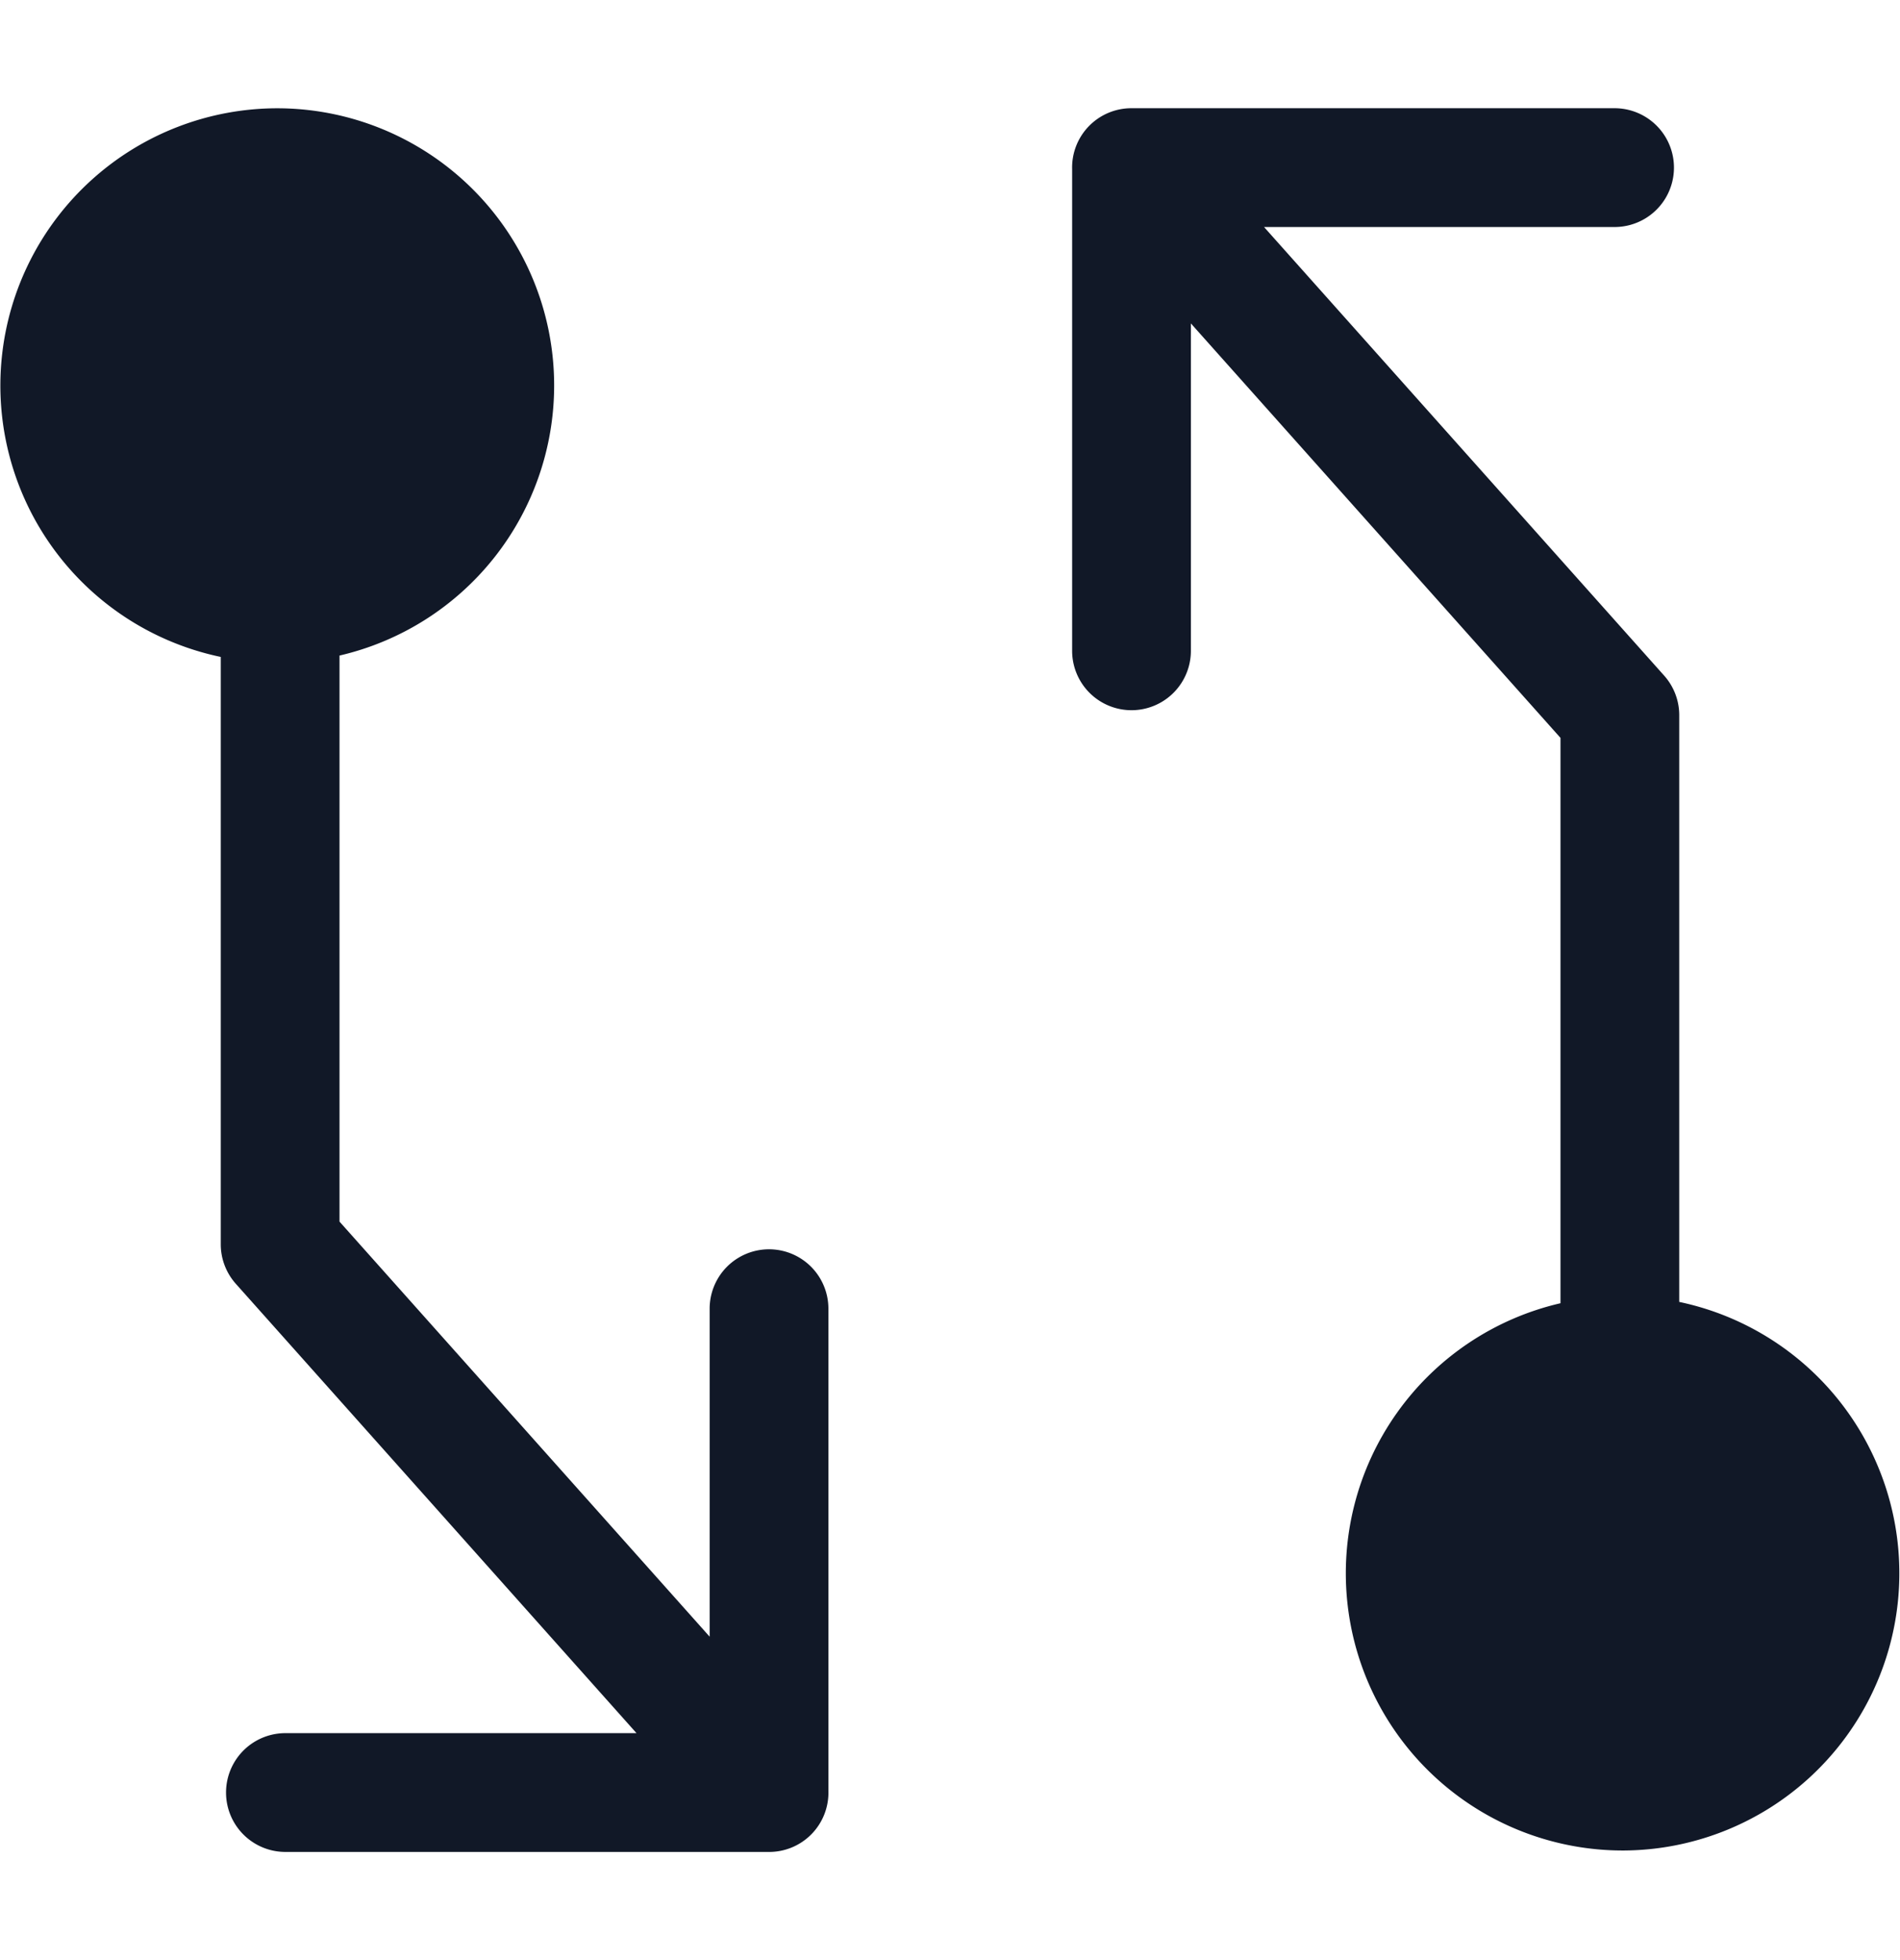 <svg xmlns="http://www.w3.org/2000/svg" width="32" height="33" fill="none" viewBox="0 0 32 33"><path fill="#111827" fill-rule="evenodd" d="M18.057 2.847a.998.998 0 0 1 1-1.025h8.136a1 1 0 1 1 0 2h-5.904l6.74 7.554a1 1 0 0 1 .253.665v9.878a4.668 4.668 0 0 1-.949 9.236 4.667 4.667 0 0 1-1.051-9.214v-9.518l-6.225-6.978v5.512a1 1 0 1 1-2 0v-8.11ZM9.333 6.489a4.669 4.669 0 0 1-3.615 4.548v9.53l6.234 6.988v-5.522a1 1 0 1 1 2 0v8.116a.998.998 0 0 1-1.015 1.03h-8.13a1 1 0 1 1 0-2h5.913l-6.748-7.565a1 1 0 0 1-.254-.666V11.06a4.668 4.668 0 0 1 .949-9.237A4.667 4.667 0 0 1 9.333 6.49Z" clip-rule="evenodd"/></svg>